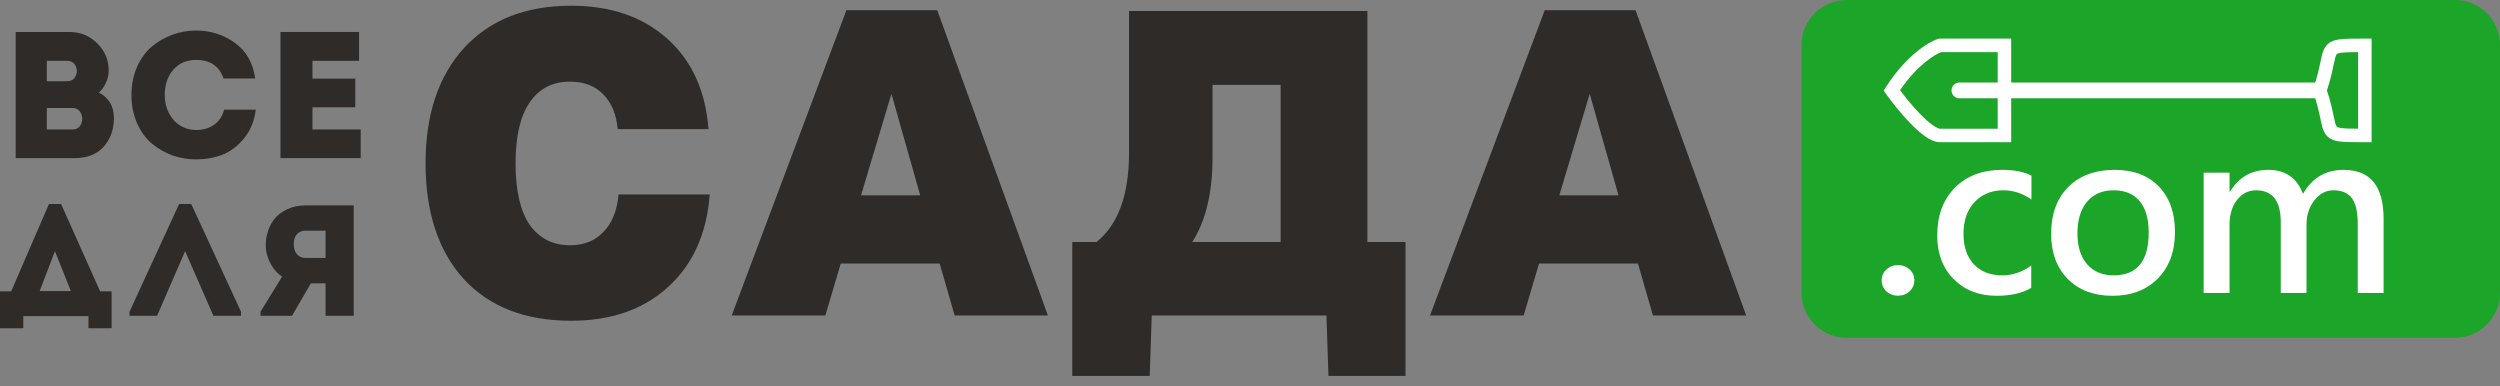 <svg width="220" height="34" viewBox="0 0 220 34" fill="none" xmlns="http://www.w3.org/2000/svg">
<rect x="0" y="0" width="220" height="34" fill="#808080" stroke="none"/>
<path d="M62.349 11.364H54.359C54.24 10.054 53.812 9.03 53.075 8.292C52.361 7.553 51.386 7.184 50.149 7.184C48.627 7.184 47.45 7.792 46.618 9.006C45.786 10.197 45.37 11.983 45.37 14.365C45.37 16.77 45.786 18.58 46.618 19.795C47.474 20.985 48.651 21.581 50.149 21.581C51.386 21.581 52.373 21.188 53.11 20.402C53.871 19.616 54.311 18.521 54.43 17.115H62.456C62.194 20.569 60.97 23.284 58.782 25.261C56.618 27.237 53.776 28.226 50.256 28.226C46.214 28.226 43.063 26.999 40.803 24.546C38.568 22.069 37.45 18.675 37.45 14.365C37.45 10.078 38.58 6.696 40.839 4.219C43.122 1.742 46.261 0.504 50.256 0.504C53.728 0.504 56.547 1.468 58.711 3.397C60.875 5.327 62.087 7.982 62.349 11.364Z" fill="#2E2B29"/>
<path d="M74.486 0.897H82.477L92.215 27.761H84.01L82.691 23.189H73.987L72.631 27.761H64.391L74.486 0.897ZM78.446 8.256L75.77 17.187H80.978L78.446 8.256Z" fill="#2E2B29"/>
<path d="M99.355 0.968H120.33V21.295H123.683V33.084H116.905L116.727 27.761H101.353L101.174 33.084H94.361V21.295H96.501C98.404 19.747 99.355 17.139 99.355 13.472V0.968ZM112.696 7.47H106.703V13.829C106.703 16.949 106.109 19.438 104.92 21.295H112.696V7.47Z" fill="#2E2B29"/>
<path d="M135.936 0.897H143.926L153.664 27.761H145.46L144.14 23.189H135.436L134.081 27.761H125.841L135.936 0.897ZM139.895 8.256L137.22 17.187H142.428L139.895 8.256Z" fill="#2E2B29"/>
<path d="M9.566 6.223C9.566 6.562 9.487 6.91 9.329 7.27C9.17 7.629 8.959 7.92 8.695 8.142C9.582 8.597 10.025 9.352 10.025 10.41C10.015 11.425 9.708 12.265 9.107 12.931C8.505 13.586 7.661 13.914 6.574 13.914H1.381V2.814H6.115C7.075 2.814 7.888 3.147 8.553 3.813C9.228 4.468 9.566 5.272 9.566 6.223ZM6.368 9.506H4.12V11.393H6.384C6.743 11.393 6.991 11.239 7.128 10.933C7.276 10.616 7.276 10.299 7.128 9.981C6.98 9.664 6.727 9.506 6.368 9.506ZM5.893 5.351H4.12V7.143H5.909C6.268 7.143 6.516 6.995 6.653 6.699C6.801 6.392 6.801 6.091 6.653 5.795C6.505 5.499 6.252 5.351 5.893 5.351Z" fill="#2E2B29"/>
<path d="M12.06 10.838C11.733 10.098 11.569 9.273 11.569 8.364C11.569 7.455 11.733 6.63 12.06 5.89C12.387 5.15 12.82 4.553 13.358 4.098C13.907 3.644 14.514 3.295 15.179 3.052C15.844 2.809 16.535 2.687 17.253 2.687C18.519 2.687 19.654 3.046 20.657 3.765C21.659 4.474 22.261 5.52 22.461 6.905H19.675C19.295 5.816 18.488 5.272 17.253 5.272C16.43 5.272 15.765 5.557 15.258 6.128C14.752 6.699 14.498 7.444 14.498 8.364C14.498 9.21 14.752 9.934 15.258 10.536C15.775 11.129 16.44 11.43 17.253 11.44C17.875 11.44 18.403 11.287 18.836 10.98C19.279 10.674 19.575 10.23 19.723 9.648H22.509C22.382 10.642 22.039 11.483 21.48 12.17C20.931 12.846 20.298 13.327 19.58 13.613C18.862 13.888 18.087 14.025 17.253 14.025C16.535 14.025 15.844 13.909 15.179 13.676C14.514 13.433 13.907 13.084 13.358 12.63C12.82 12.175 12.387 11.578 12.06 10.838Z" fill="#2E2B29"/>
<path d="M31.598 2.814V5.351H27.498V6.921H31.265V9.442H27.498V11.393H31.741V13.914H24.68V2.814H31.598Z" fill="#2E2B29"/>
<path d="M2.05 27.817V28.886H0V25.639H0.984L4.308 17.952H5.375L8.81 25.639H9.821V28.886H7.785V27.817H2.05ZM4.834 22.101L3.491 25.611H6.234L4.834 22.101Z" fill="#2E2B29"/>
<path d="M16.289 22.101L13.823 27.789H11.399V27.429L15.763 17.952H16.829L21.207 27.429V27.789H18.782L16.289 22.101Z" fill="#2E2B29"/>
<path d="M22.927 27.429L24.824 24.348C24.427 24.08 24.109 23.733 23.869 23.308C23.628 22.882 23.476 22.443 23.411 21.989C23.356 21.527 23.388 21.064 23.508 20.602C23.628 20.13 23.822 19.709 24.09 19.339C24.367 18.969 24.746 18.669 25.226 18.437C25.715 18.197 26.265 18.077 26.874 18.077H31.127V27.789H28.648V24.931H27.359L25.697 27.789H22.927V27.429ZM26.874 22.697H28.648V20.297C28.518 20.297 28.334 20.297 28.093 20.297C27.853 20.297 27.632 20.297 27.428 20.297C27.235 20.297 27.05 20.297 26.874 20.297C26.607 20.297 26.38 20.38 26.196 20.547C26.02 20.713 25.914 20.916 25.877 21.157C25.84 21.388 25.845 21.624 25.891 21.865C25.937 22.096 26.048 22.295 26.223 22.461C26.399 22.619 26.616 22.697 26.874 22.697Z" fill="#2E2B29"/>
<path d="M158.534 3.963C158.534 1.774 160.31 0 162.5 0H216.035C218.225 0 220 1.774 220 3.963V25.762C220 27.951 218.225 29.725 216.035 29.725H162.5C160.31 29.725 158.534 27.951 158.534 25.762V3.963Z" fill="#1BA529"/>
<path d="M165.588 24.671C165.588 24.282 165.73 23.96 166.014 23.705C166.297 23.449 166.636 23.322 167.03 23.322C167.417 23.322 167.752 23.449 168.036 23.705C168.32 23.953 168.462 24.276 168.462 24.671C168.462 25.041 168.326 25.36 168.056 25.628C167.785 25.89 167.436 26.021 167.01 26.021C166.617 26.021 166.281 25.893 166.004 25.638C165.726 25.377 165.588 25.054 165.588 24.671Z" fill="white"/>
<path d="M178.749 25.332C177.962 25.798 176.952 26.03 175.72 26.03C174.159 26.03 172.894 25.542 171.927 24.566C170.959 23.59 170.475 22.314 170.475 20.737C170.475 18.97 170.994 17.563 172.033 16.516C173.072 15.47 174.456 14.947 176.185 14.947C177.249 14.947 178.11 15.116 178.768 15.454V17.56C178.007 17.017 177.185 16.746 176.301 16.746C175.256 16.746 174.407 17.094 173.756 17.789C173.11 18.479 172.788 19.407 172.788 20.575C172.788 21.717 173.094 22.613 173.707 23.264C174.327 23.909 175.156 24.231 176.194 24.231C177.097 24.231 177.949 23.944 178.749 23.37V25.332Z" fill="white"/>
<path d="M180.501 20.584C180.501 18.842 181.001 17.467 182.001 16.459C183.007 15.451 184.375 14.947 186.104 14.947C187.736 14.947 189.027 15.435 189.975 16.411C190.923 17.387 191.398 18.721 191.398 20.412C191.398 22.116 190.898 23.478 189.898 24.499C188.898 25.52 187.562 26.03 185.891 26.03C184.252 26.03 182.943 25.536 181.962 24.547C180.988 23.558 180.501 22.237 180.501 20.584ZM182.814 20.536C182.814 21.698 183.098 22.604 183.665 23.255C184.239 23.906 185.017 24.231 185.998 24.231C188.056 24.231 189.085 22.977 189.085 20.469C189.085 19.257 188.82 18.335 188.291 17.703C187.762 17.065 186.998 16.746 185.998 16.746C184.998 16.746 184.217 17.084 183.656 17.761C183.094 18.437 182.814 19.362 182.814 20.536Z" fill="white"/>
<path d="M209.756 25.782H207.482V19.713C207.482 18.667 207.311 17.911 206.969 17.445C206.627 16.979 206.082 16.746 205.333 16.746C204.688 16.746 204.133 17.04 203.669 17.627C203.204 18.214 202.972 18.932 202.972 19.78V25.782H200.707V19.56C200.707 17.684 199.981 16.746 198.53 16.746C197.859 16.746 197.301 17.03 196.856 17.598C196.417 18.166 196.198 18.9 196.198 19.799V25.782H193.923V15.195H196.198V16.861H196.246C197.014 15.585 198.136 14.947 199.614 14.947C201.117 14.947 202.133 15.652 202.662 17.062C203.462 15.652 204.656 14.947 206.243 14.947C208.585 14.947 209.756 16.379 209.756 19.244V25.782Z" fill="white"/>
<path fill-rule="evenodd" clip-rule="evenodd" d="M176.985 12.515L176.985 3.397L170.637 3.397L170.551 3.424C169.676 3.696 167.733 4.907 165.979 7.635L165.761 7.974L165.996 8.302C166.48 8.979 167.277 9.995 168.106 10.848C168.52 11.274 168.955 11.674 169.374 11.972C169.768 12.252 170.247 12.515 170.727 12.515L176.985 12.515ZM175.796 11.326L170.727 11.326C170.641 11.326 170.424 11.259 170.063 11.002C169.727 10.763 169.348 10.42 168.959 10.02C168.306 9.348 167.665 8.557 167.204 7.939C168.707 5.737 170.24 4.807 170.826 4.586L175.796 4.586L175.796 11.326Z" fill="white"/>
<path fill-rule="evenodd" clip-rule="evenodd" d="M204.142 7.262L172.426 7.262C172.043 7.262 171.732 7.573 171.732 7.956C171.732 8.339 172.043 8.65 172.426 8.65L204.142 8.65L204.142 7.262Z" fill="white"/>
<path fill-rule="evenodd" clip-rule="evenodd" d="M204.179 5.542C204.065 6.09 203.908 6.806 203.579 7.763L203.513 7.956L203.579 8.149C203.908 9.106 204.065 9.822 204.179 10.37C204.186 10.403 204.193 10.436 204.2 10.469C204.248 10.701 204.294 10.919 204.344 11.106C204.401 11.32 204.476 11.543 204.601 11.741C204.893 12.205 205.343 12.375 205.878 12.448C206.375 12.515 207.08 12.515 208.047 12.515L208.701 12.515V3.397H208.106C208.087 3.397 208.067 3.397 208.047 3.397C207.08 3.397 206.375 3.397 205.878 3.464C205.343 3.537 204.893 3.707 204.601 4.171C204.476 4.369 204.401 4.591 204.344 4.806C204.294 4.993 204.248 5.211 204.2 5.443C204.193 5.475 204.186 5.509 204.179 5.542ZM207.512 4.587C206.817 4.589 206.36 4.599 206.038 4.643C205.676 4.692 205.632 4.765 205.611 4.799C205.61 4.801 205.609 4.802 205.608 4.804C205.577 4.853 205.539 4.94 205.493 5.113C205.452 5.266 205.414 5.447 205.364 5.686C205.358 5.718 205.351 5.751 205.343 5.786C205.232 6.317 205.077 7.027 204.769 7.956C205.077 8.885 205.232 9.595 205.343 10.126C205.351 10.161 205.358 10.194 205.364 10.226C205.414 10.464 205.452 10.646 205.493 10.799C205.539 10.972 205.577 11.059 205.608 11.108C205.609 11.11 205.61 11.111 205.611 11.113C205.632 11.147 205.676 11.22 206.038 11.269C206.36 11.313 206.817 11.323 207.512 11.325V4.587Z" fill="white"/>
</svg>
